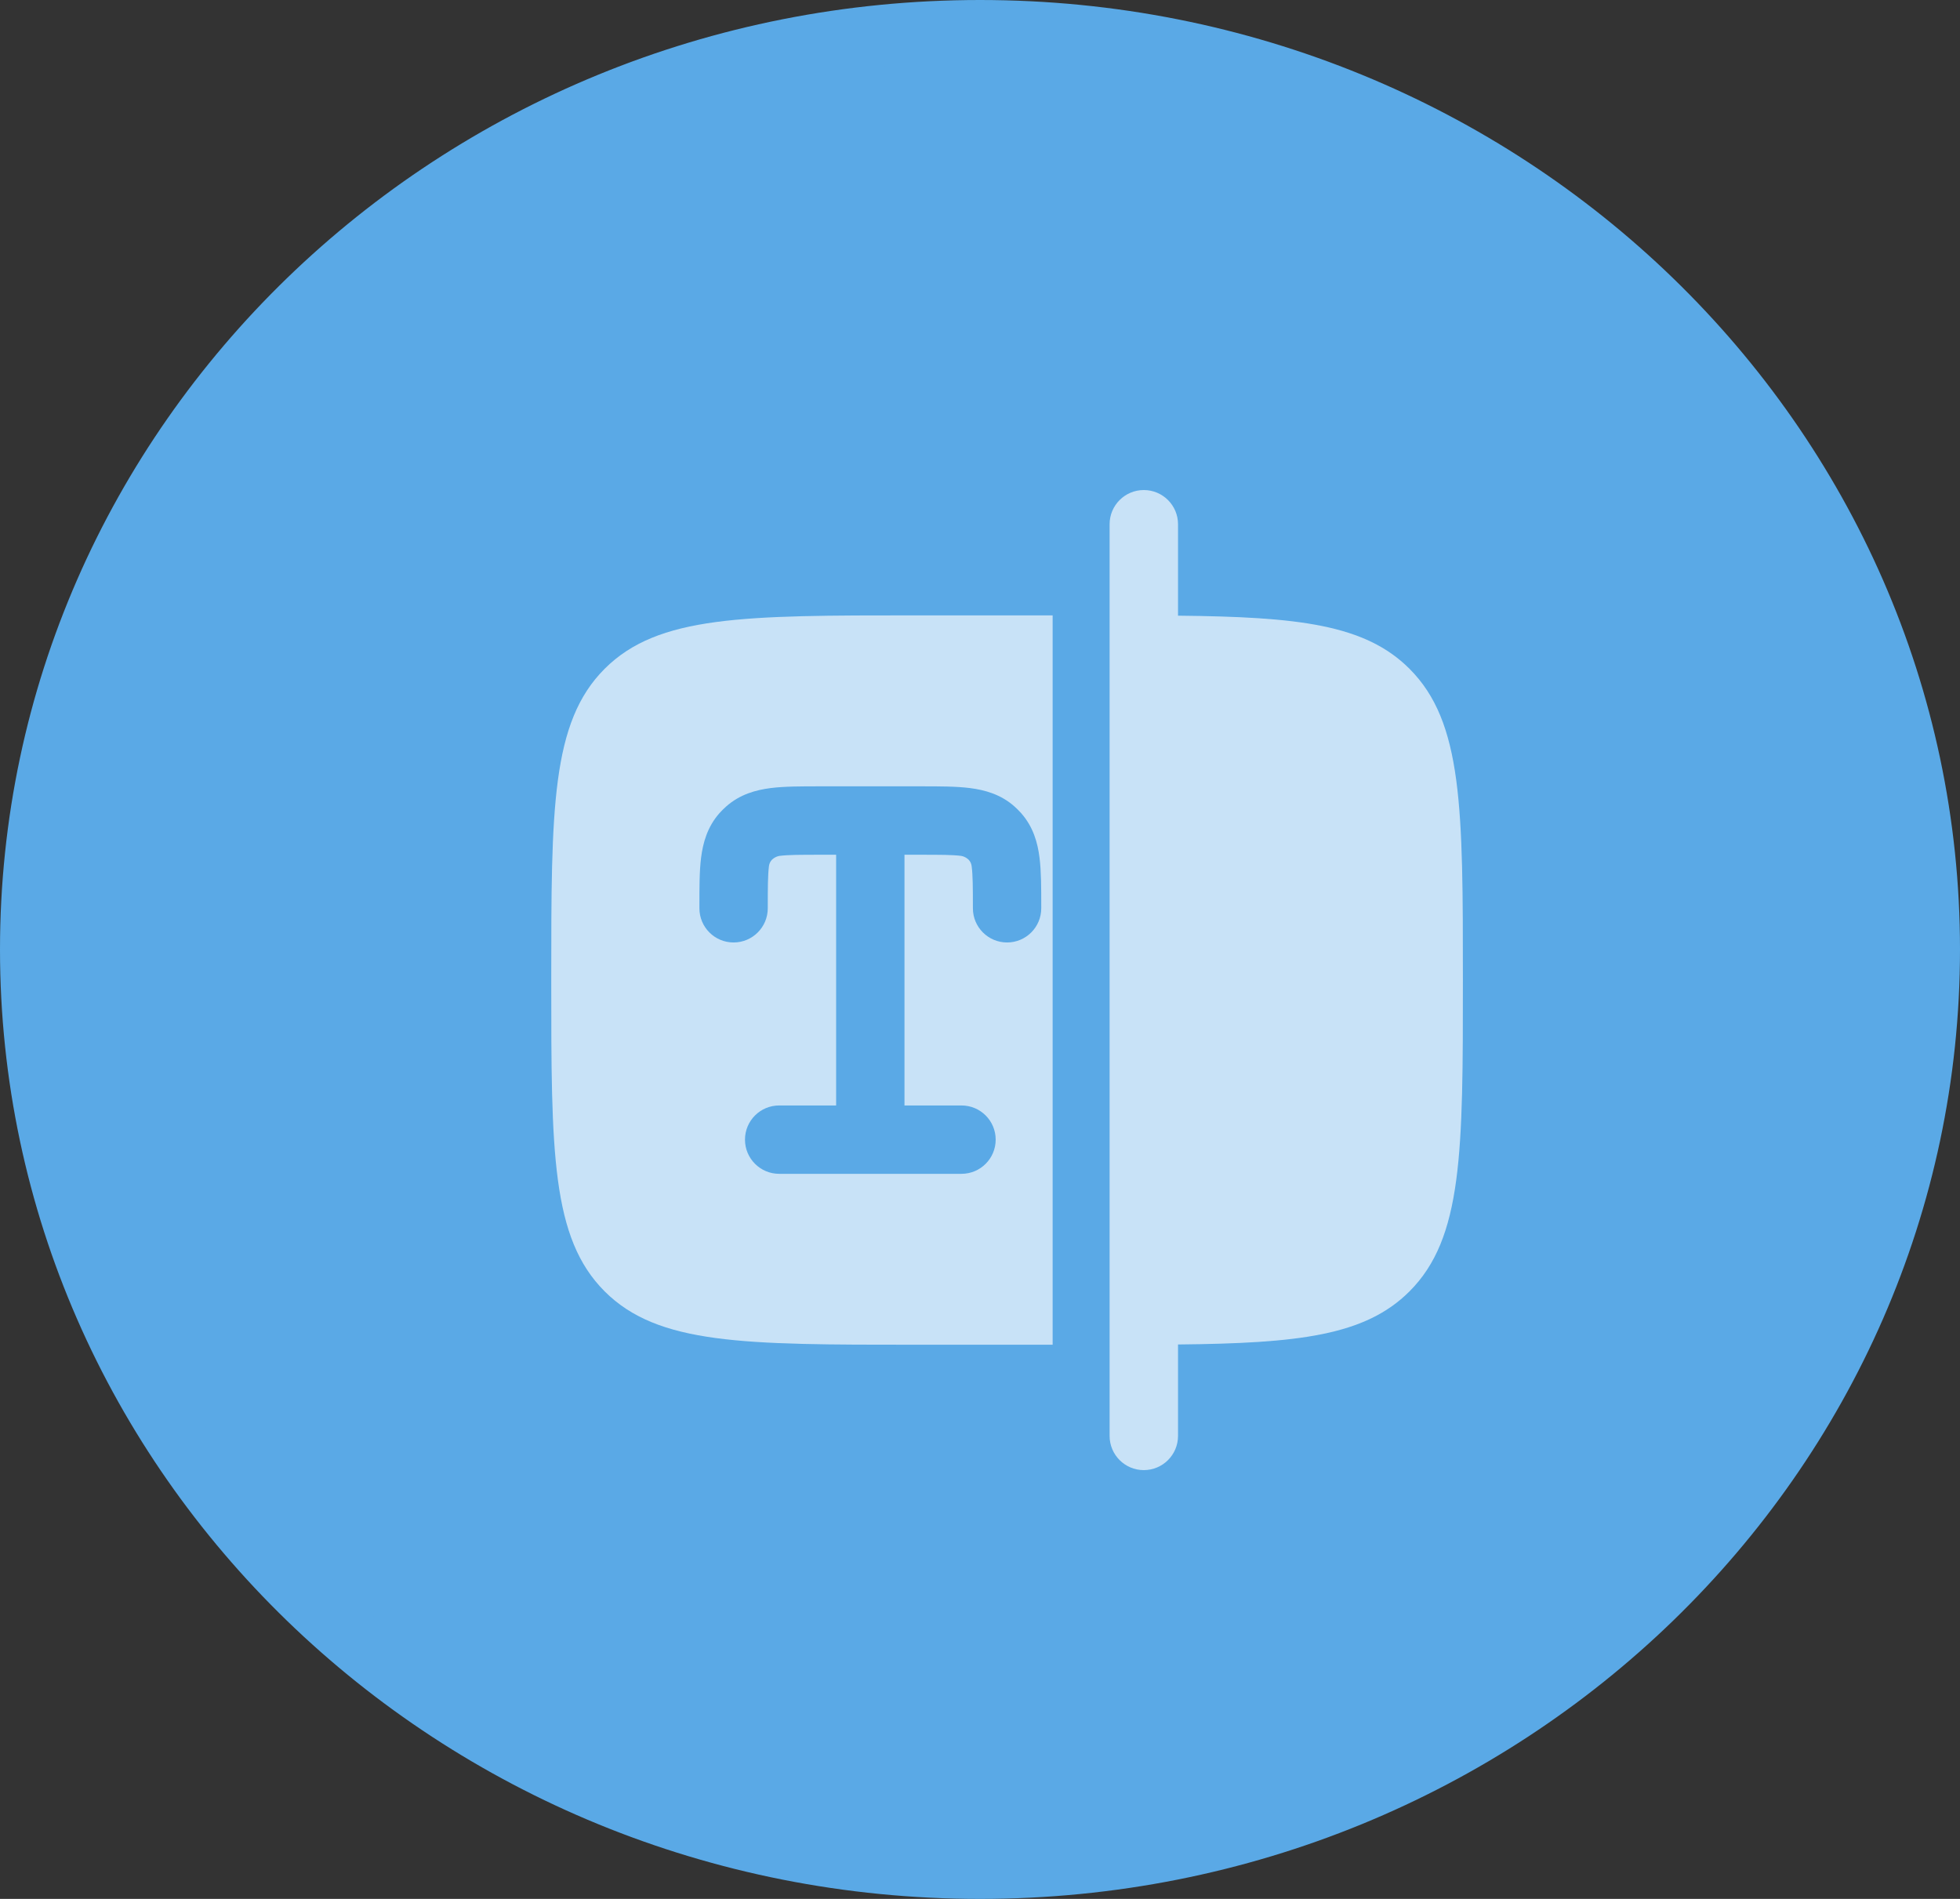 <svg width="32" height="31" viewBox="0 0 32 31" fill="none" xmlns="http://www.w3.org/2000/svg">
<rect x="0" y="0" width="32" height="31" fill="#333333" stroke="none"/>
<path d="M31.5 15.5C31.5 23.769 24.576 30.5 16 30.5C7.425 30.5 0.5 23.769 0.5 15.5C0.5 7.231 7.425 0.5 16 0.5C24.576 0.5 31.5 7.231 31.5 15.5Z" fill="#5AA9E6" stroke="#5AA9E6"/>
<path d="M19.233 8.558C19.233 8.25 18.983 8 18.674 8C18.366 8 18.116 8.25 18.116 8.558V23.442C18.116 23.75 18.366 24 18.674 24C18.983 24 19.233 23.75 19.233 23.442V21.949C21.194 21.929 22.287 21.807 23.012 21.082C23.884 20.21 23.884 18.806 23.884 16C23.884 13.194 23.884 11.79 23.012 10.918C22.287 10.193 21.194 10.071 19.233 10.051V8.558Z" fill="white" fill-opacity="0.667"/>
<path fill-rule="evenodd" clip-rule="evenodd" d="M14.954 21.953C12.147 21.953 10.744 21.953 9.872 21.082C9 20.21 9 18.806 9 16C9 13.194 9 11.79 9.872 10.918C10.744 10.046 12.147 10.046 14.954 10.046H17.186V21.953H14.954ZM12.585 12.865C12.809 12.837 13.081 12.837 13.379 12.837H15.04C15.337 12.837 15.61 12.837 15.833 12.865C16.078 12.896 16.339 12.967 16.563 13.166C16.601 13.2 16.637 13.236 16.671 13.274C16.87 13.499 16.942 13.759 16.972 14.004C17 14.227 17 14.5 17 14.797V14.828C17 15.136 16.75 15.386 16.442 15.386C16.134 15.386 15.884 15.136 15.884 14.828C15.884 14.49 15.883 14.288 15.864 14.142C15.846 13.996 15.695 13.973 15.695 13.973C15.549 13.954 15.348 13.954 15.009 13.954H14.767V18.047H15.698C16.006 18.047 16.256 18.296 16.256 18.605C16.256 18.913 16.006 19.163 15.698 19.163H12.721C12.413 19.163 12.163 18.913 12.163 18.605C12.163 18.296 12.413 18.047 12.721 18.047H13.651V13.954H13.409C13.071 13.954 12.869 13.954 12.723 13.973C12.723 13.973 12.572 13.996 12.554 14.142C12.536 14.288 12.535 14.49 12.535 14.828C12.535 15.136 12.285 15.386 11.977 15.386C11.668 15.386 11.419 15.136 11.419 14.828L11.419 14.797C11.419 14.5 11.418 14.227 11.446 14.004C11.477 13.759 11.548 13.499 11.747 13.274C11.781 13.236 11.818 13.2 11.856 13.166C12.08 12.967 12.341 12.896 12.585 12.865Z" fill="white" fill-opacity="0.667"/>
</svg>